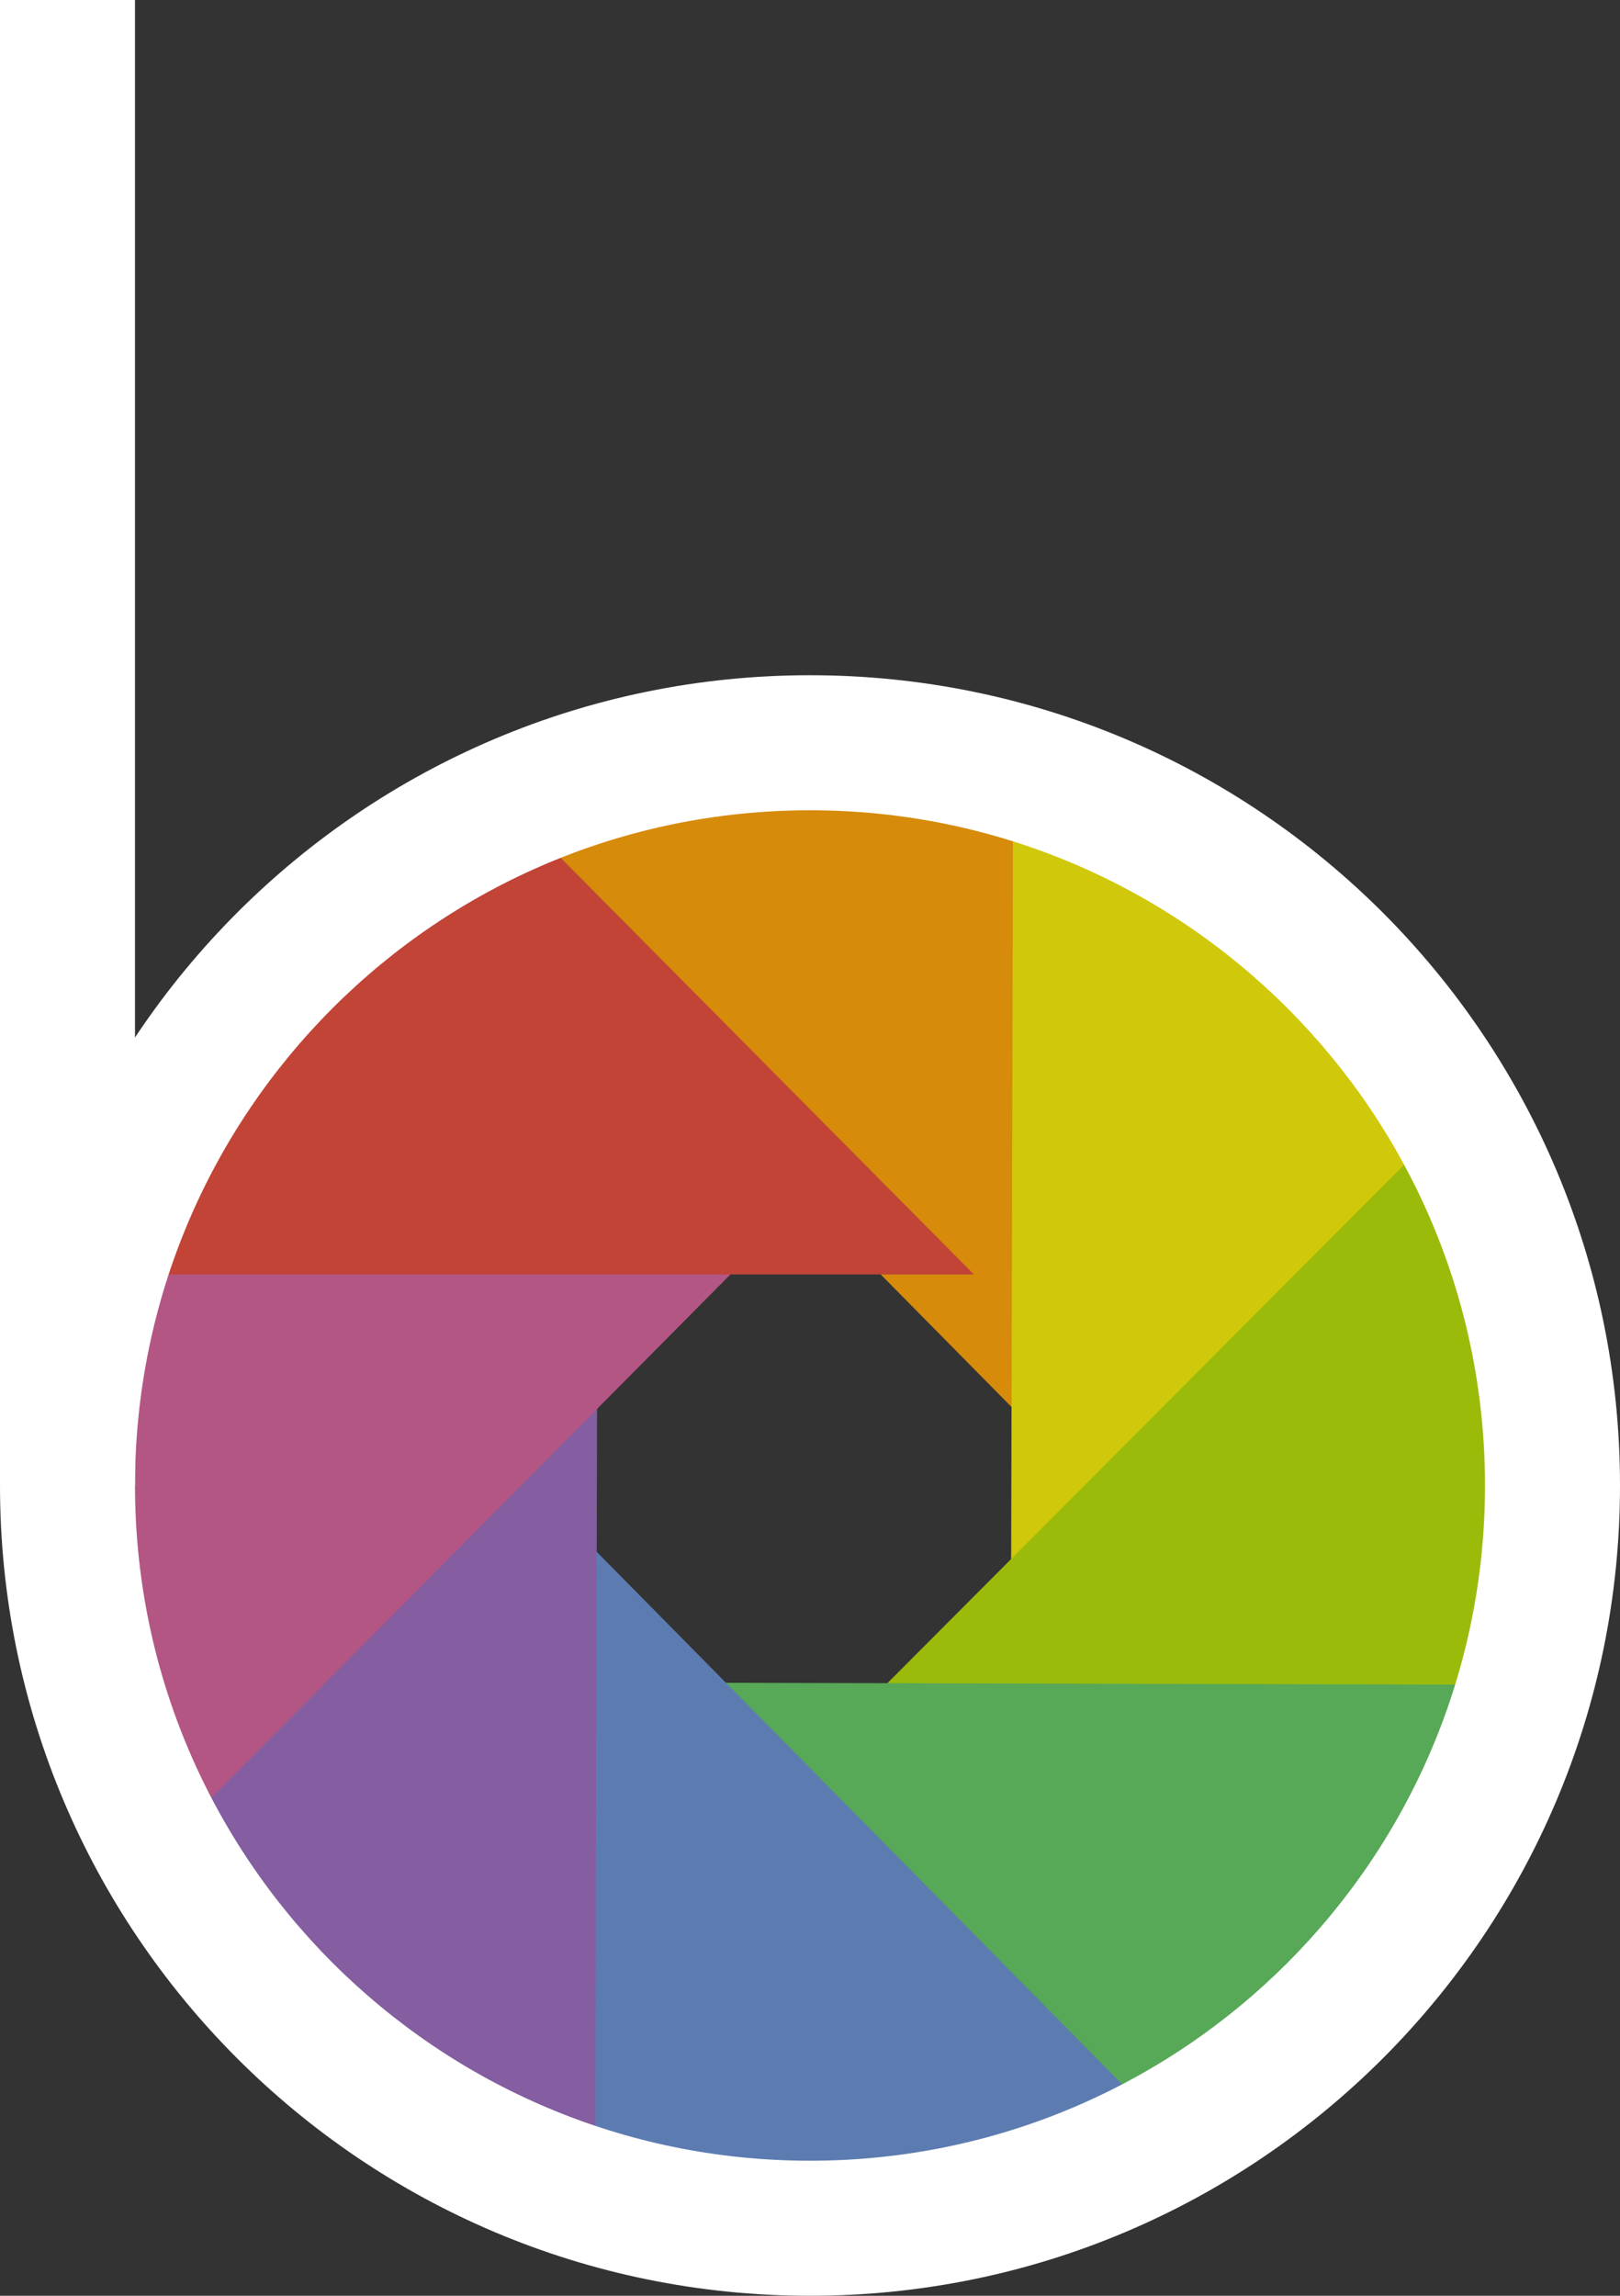 <svg xmlns="http://www.w3.org/2000/svg" width="24" height="34" viewBox="0 0 24 34">
  <rect x="0" y="0" width="24" height="34" fill="#333333" stroke="none"/>
  <g fill="none" fill-rule="evenodd">
    <g opacity=".8" transform="translate(1 11)">
      <path fill="#FFA101" d="M15.033,0.868 L15.033,10.898 L5.329,1.069 C6.889,0.384 8.612,0.004 10.423,0.004 C12.048,0.004 13.603,0.31 15.033,0.868"/>
      <path fill="#F7ED00" d="M20.373,6.947 L13.977,13.394 L14.008,0.788 C16.849,1.916 19.142,4.142 20.373,6.947"/>
      <path fill="#B5DD01" d="M21.973,10.266 C21.973,11.904 21.67,13.471 21.116,14.912 L11.165,14.912 L20.917,5.131 C21.596,6.705 21.973,8.441 21.973,10.266"/>
      <path fill="#60C660" d="M21.036,13.95 C19.917,16.814 17.708,19.125 14.926,20.366 L8.529,13.919 L21.036,13.95 Z"/>
      <path fill="#668FD1" d="M16.657,20.913 C15.096,21.598 13.373,21.978 11.562,21.978 C9.937,21.978 8.383,21.672 6.953,21.114 L6.953,11.084 L16.657,20.913 Z"/>
      <path fill="#9869BC" d="M7.849,8.427 L7.818,21.034 C4.977,19.906 2.684,17.68 1.453,14.875 L7.849,8.427 Z"/>
      <path fill="#D35F99" d="M10.779,6.909 L1.074,16.69 C0.395,15.117 0.018,13.38 0.018,11.555 C0.018,9.917 0.321,8.35 0.875,6.909 L10.779,6.909 Z"/>
      <path fill="#E54838" d="M13.428,7.874 L0.952,7.874 C2.071,5.01 4.279,2.699 7.062,1.458 L13.428,7.874 Z"/>
    </g>
    <path fill="#FFF" fill-rule="nonzero" d="M12,32 C17.523,32 22,27.523 22,22 C22,16.477 17.523,12 12,12 C6.477,12 2,16.477 2,22 C2,27.523 6.477,32 12,32 Z M12,34 C5.373,34 0,28.627 0,22 C0,15.373 5.373,10 12,10 C18.627,10 24,15.373 24,22 C24,28.627 18.627,34 12,34 Z"/>
    <rect width="2" height="22" fill="#FFF"/>
  </g>
</svg>
